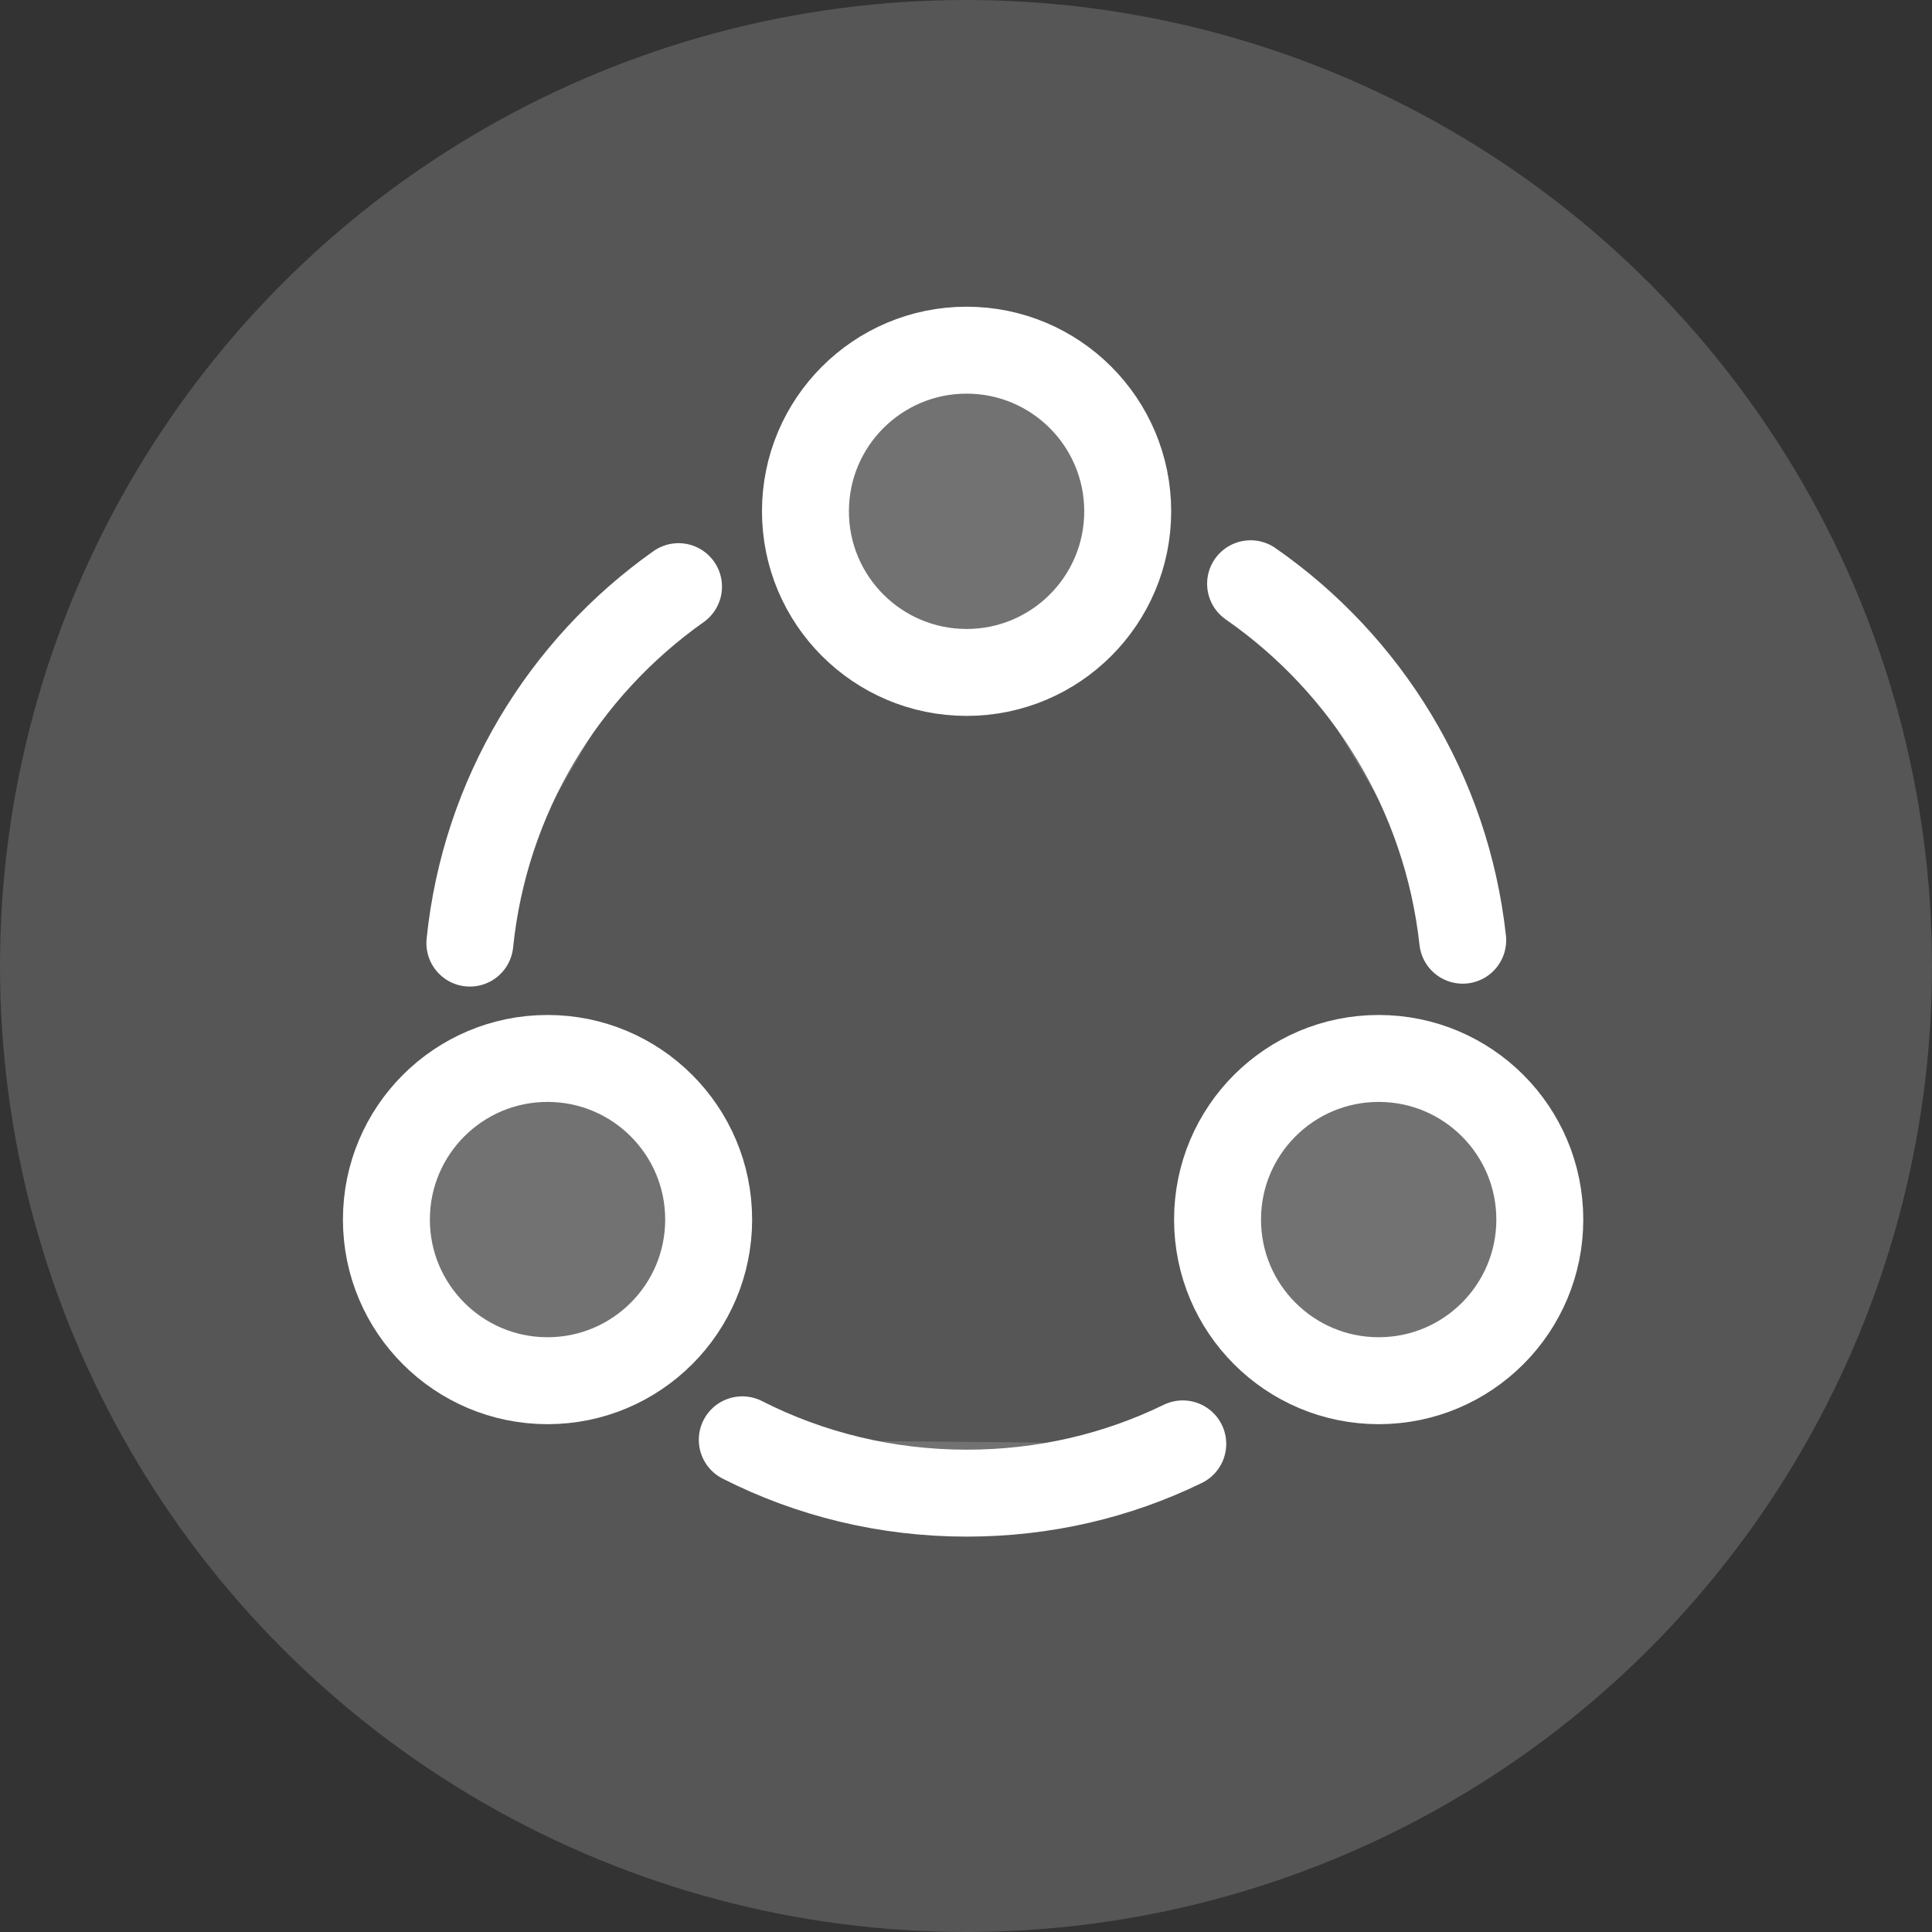 <svg width="40" height="40" viewBox="0 0 40 40" fill="none" xmlns="http://www.w3.org/2000/svg">
<rect x="0" y="0" width="40" height="40" fill="#333333" stroke="none"/>
<g id="share">
<circle id="Ellipse 10" cx="20" cy="20" r="20" fill="#E4E3E3" fill-opacity="0.2"/>
<g id="Group">
<g id="Vector">
<path d="M25.892 12.086C28.292 13.754 29.948 16.406 30.284 19.466L25.892 12.086Z" fill="#E4E3E3" fill-opacity="0.2"/>
<path d="M25.892 12.086C28.292 13.754 29.948 16.406 30.284 19.466" stroke="white" stroke-width="1.8" stroke-linecap="round" stroke-linejoin="round"/>
</g>
<g id="Vector_2">
<path d="M9.728 19.526C10.04 16.478 11.672 13.826 14.048 12.146L9.728 19.526Z" fill="#E4E3E3" fill-opacity="0.2"/>
<path d="M9.728 19.526C10.04 16.478 11.672 13.826 14.048 12.146" stroke="white" stroke-width="1.8" stroke-linecap="round" stroke-linejoin="round"/>
</g>
<g id="Vector_3">
<path d="M15.368 29.81C16.76 30.518 18.344 30.914 20.012 30.914C21.62 30.914 23.132 30.554 24.488 29.894" fill="#E4E3E3" fill-opacity="0.2"/>
<path d="M15.368 29.81C16.76 30.518 18.344 30.914 20.012 30.914C21.62 30.914 23.132 30.554 24.488 29.894" stroke="white" stroke-width="1.8" stroke-linecap="round" stroke-linejoin="round"/>
</g>
<path id="Vector_4" d="M20.012 13.922C21.855 13.922 23.348 12.428 23.348 10.586C23.348 8.744 21.855 7.25 20.012 7.25C18.17 7.25 16.676 8.744 16.676 10.586C16.676 12.428 18.17 13.922 20.012 13.922Z" fill="#E4E3E3" fill-opacity="0.2" stroke="white" stroke-width="1.8" stroke-linecap="round" stroke-linejoin="round"/>
<path id="Vector_5" d="M11.336 28.586C13.178 28.586 14.672 27.092 14.672 25.25C14.672 23.407 13.178 21.914 11.336 21.914C9.494 21.914 8 23.407 8 25.25C8 27.092 9.494 28.586 11.336 28.586Z" fill="#E4E3E3" fill-opacity="0.2" stroke="white" stroke-width="1.8" stroke-linecap="round" stroke-linejoin="round"/>
<path id="Vector_6" d="M28.544 28.586C30.387 28.586 31.88 27.092 31.88 25.25C31.88 23.407 30.387 21.914 28.544 21.914C26.702 21.914 25.208 23.407 25.208 25.25C25.208 27.092 26.702 28.586 28.544 28.586Z" fill="#E4E3E3" fill-opacity="0.2" stroke="white" stroke-width="1.8" stroke-linecap="round" stroke-linejoin="round"/>
</g>
</g>
</svg>
